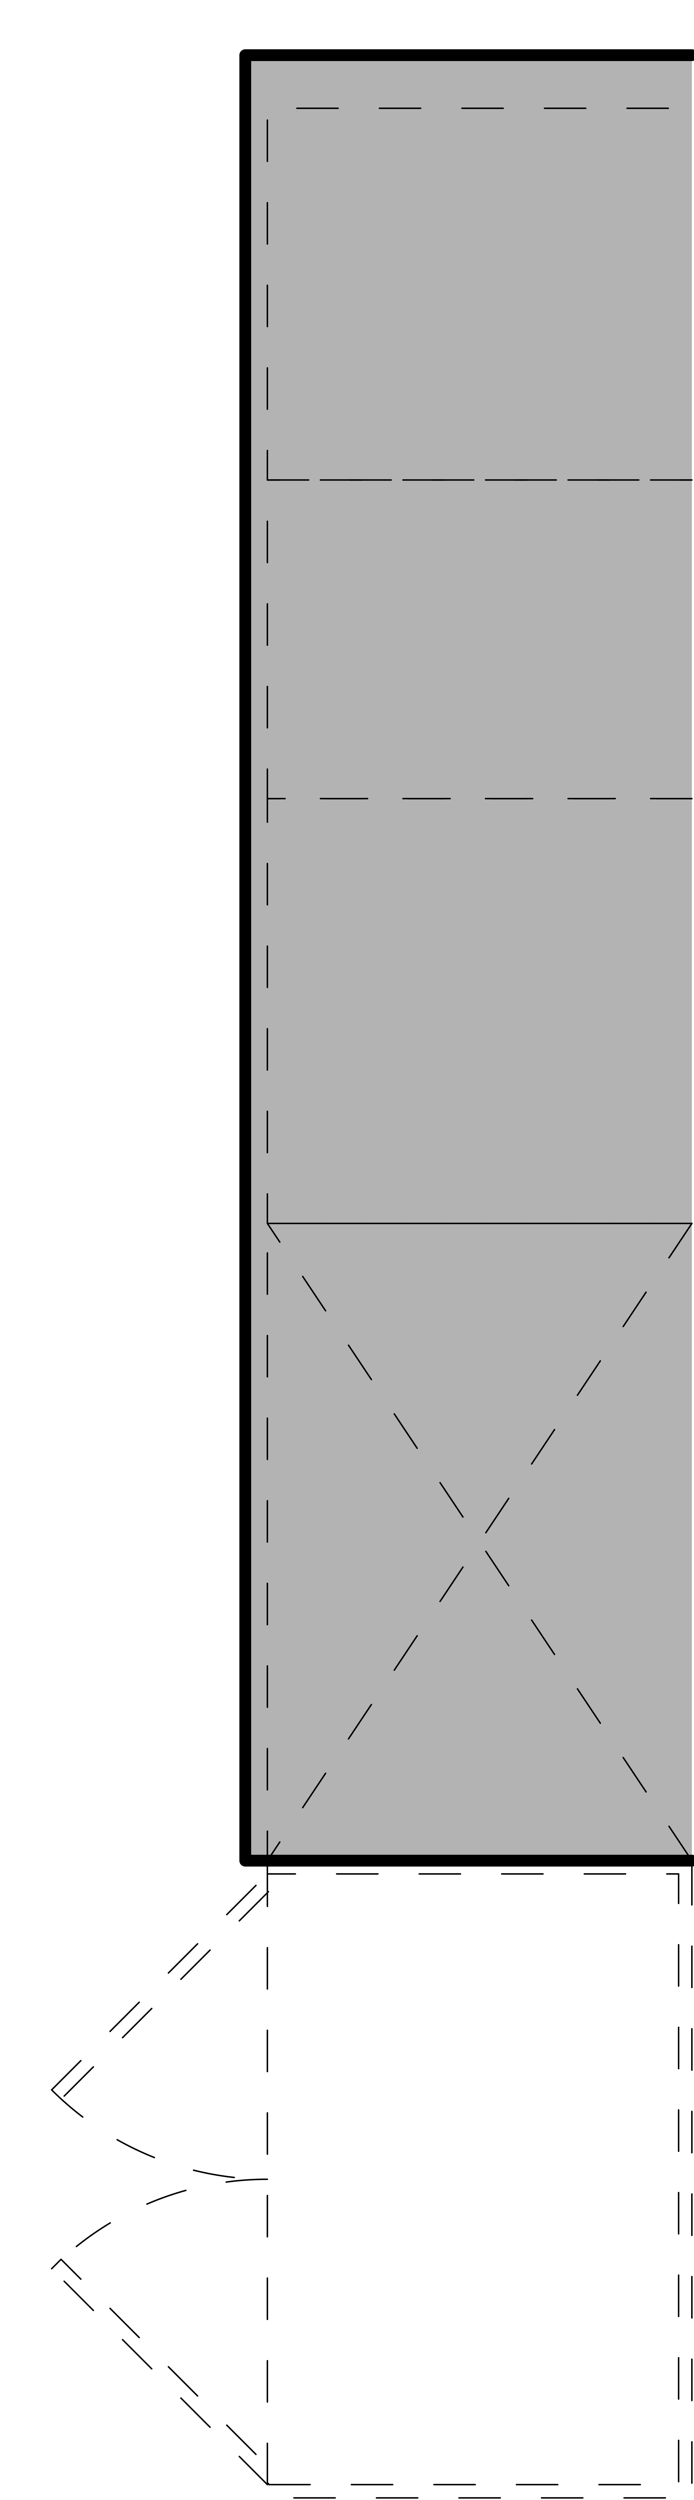 <svg xmlns="http://www.w3.org/2000/svg" viewBox="0 0 117.71 423.71"><defs><style>.cls-1{fill:#b3b3b3;stroke-width:2px;}.cls-1,.cls-2{stroke:#000;stroke-linecap:round;stroke-linejoin:round;}.cls-2{fill:none;stroke-width:0.25px;stroke-dasharray:7 7;}</style></defs><g id="A-Counter"><g id="LWPOLYLINE"><polyline class="cls-1" points="117.35 315.35 41.6 315.35 41.6 9.35 117.35 9.35"/></g></g><g id="A-Cabinetry"><g id="LINE"><line class="cls-2" x1="45.35" y1="421.1" x2="45.35" y2="317.6"/></g><g id="LWPOLYLINE-2" data-name="LWPOLYLINE"><polygon class="cls-2" points="45.35 315.35 45.35 317.6 115.1 317.6 115.1 421.1 45.35 421.1 45.35 423.35 117.35 423.35 117.35 315.35 45.35 315.35"/></g><g id="LWPOLYLINE-3" data-name="LWPOLYLINE"><rect class="cls-2" x="1.98" y="335.57" width="51.75" height="2.25" transform="translate(-229.92 118.31) rotate(-45)"/></g><g id="LWPOLYLINE-4" data-name="LWPOLYLINE"><rect class="cls-2" x="26.73" y="376.14" width="2.25" height="51.75" transform="translate(-276.11 137.44) rotate(-45)"/></g><g id="ARC"><path class="cls-2" d="M8.76,354.2a51.78,51.78,0,0,0,36.59,15.15"/></g><g id="ARC-2" data-name="ARC"><path class="cls-2" d="M45.35,369.35A51.78,51.78,0,0,0,8.76,384.51"/></g><g id="LWPOLYLINE-5" data-name="LWPOLYLINE"><polyline class="cls-2" points="117.35 315.35 45.35 315.35 45.35 207.35 117.35 207.35"/></g><g id="LWPOLYLINE-6" data-name="LWPOLYLINE"><line class="cls-2" x1="117.35" y1="207.35" x2="45.35" y2="315.35"/></g><g id="LWPOLYLINE-7" data-name="LWPOLYLINE"><line class="cls-2" x1="117.35" y1="315.35" x2="45.35" y2="207.35"/></g><g id="LWPOLYLINE-8" data-name="LWPOLYLINE"><polyline class="cls-2" points="117.35 207.35 45.35 207.35 45.35 135.35 117.35 135.35"/></g><g id="LWPOLYLINE-9" data-name="LWPOLYLINE"><polyline class="cls-2" points="117.35 135.35 45.35 135.35 45.35 81.35 117.35 81.35"/></g><g id="LWPOLYLINE-10" data-name="LWPOLYLINE"><polyline class="cls-2" points="117.35 81.35 45.35 81.35 45.35 18.35 117.35 18.35"/></g></g></svg>